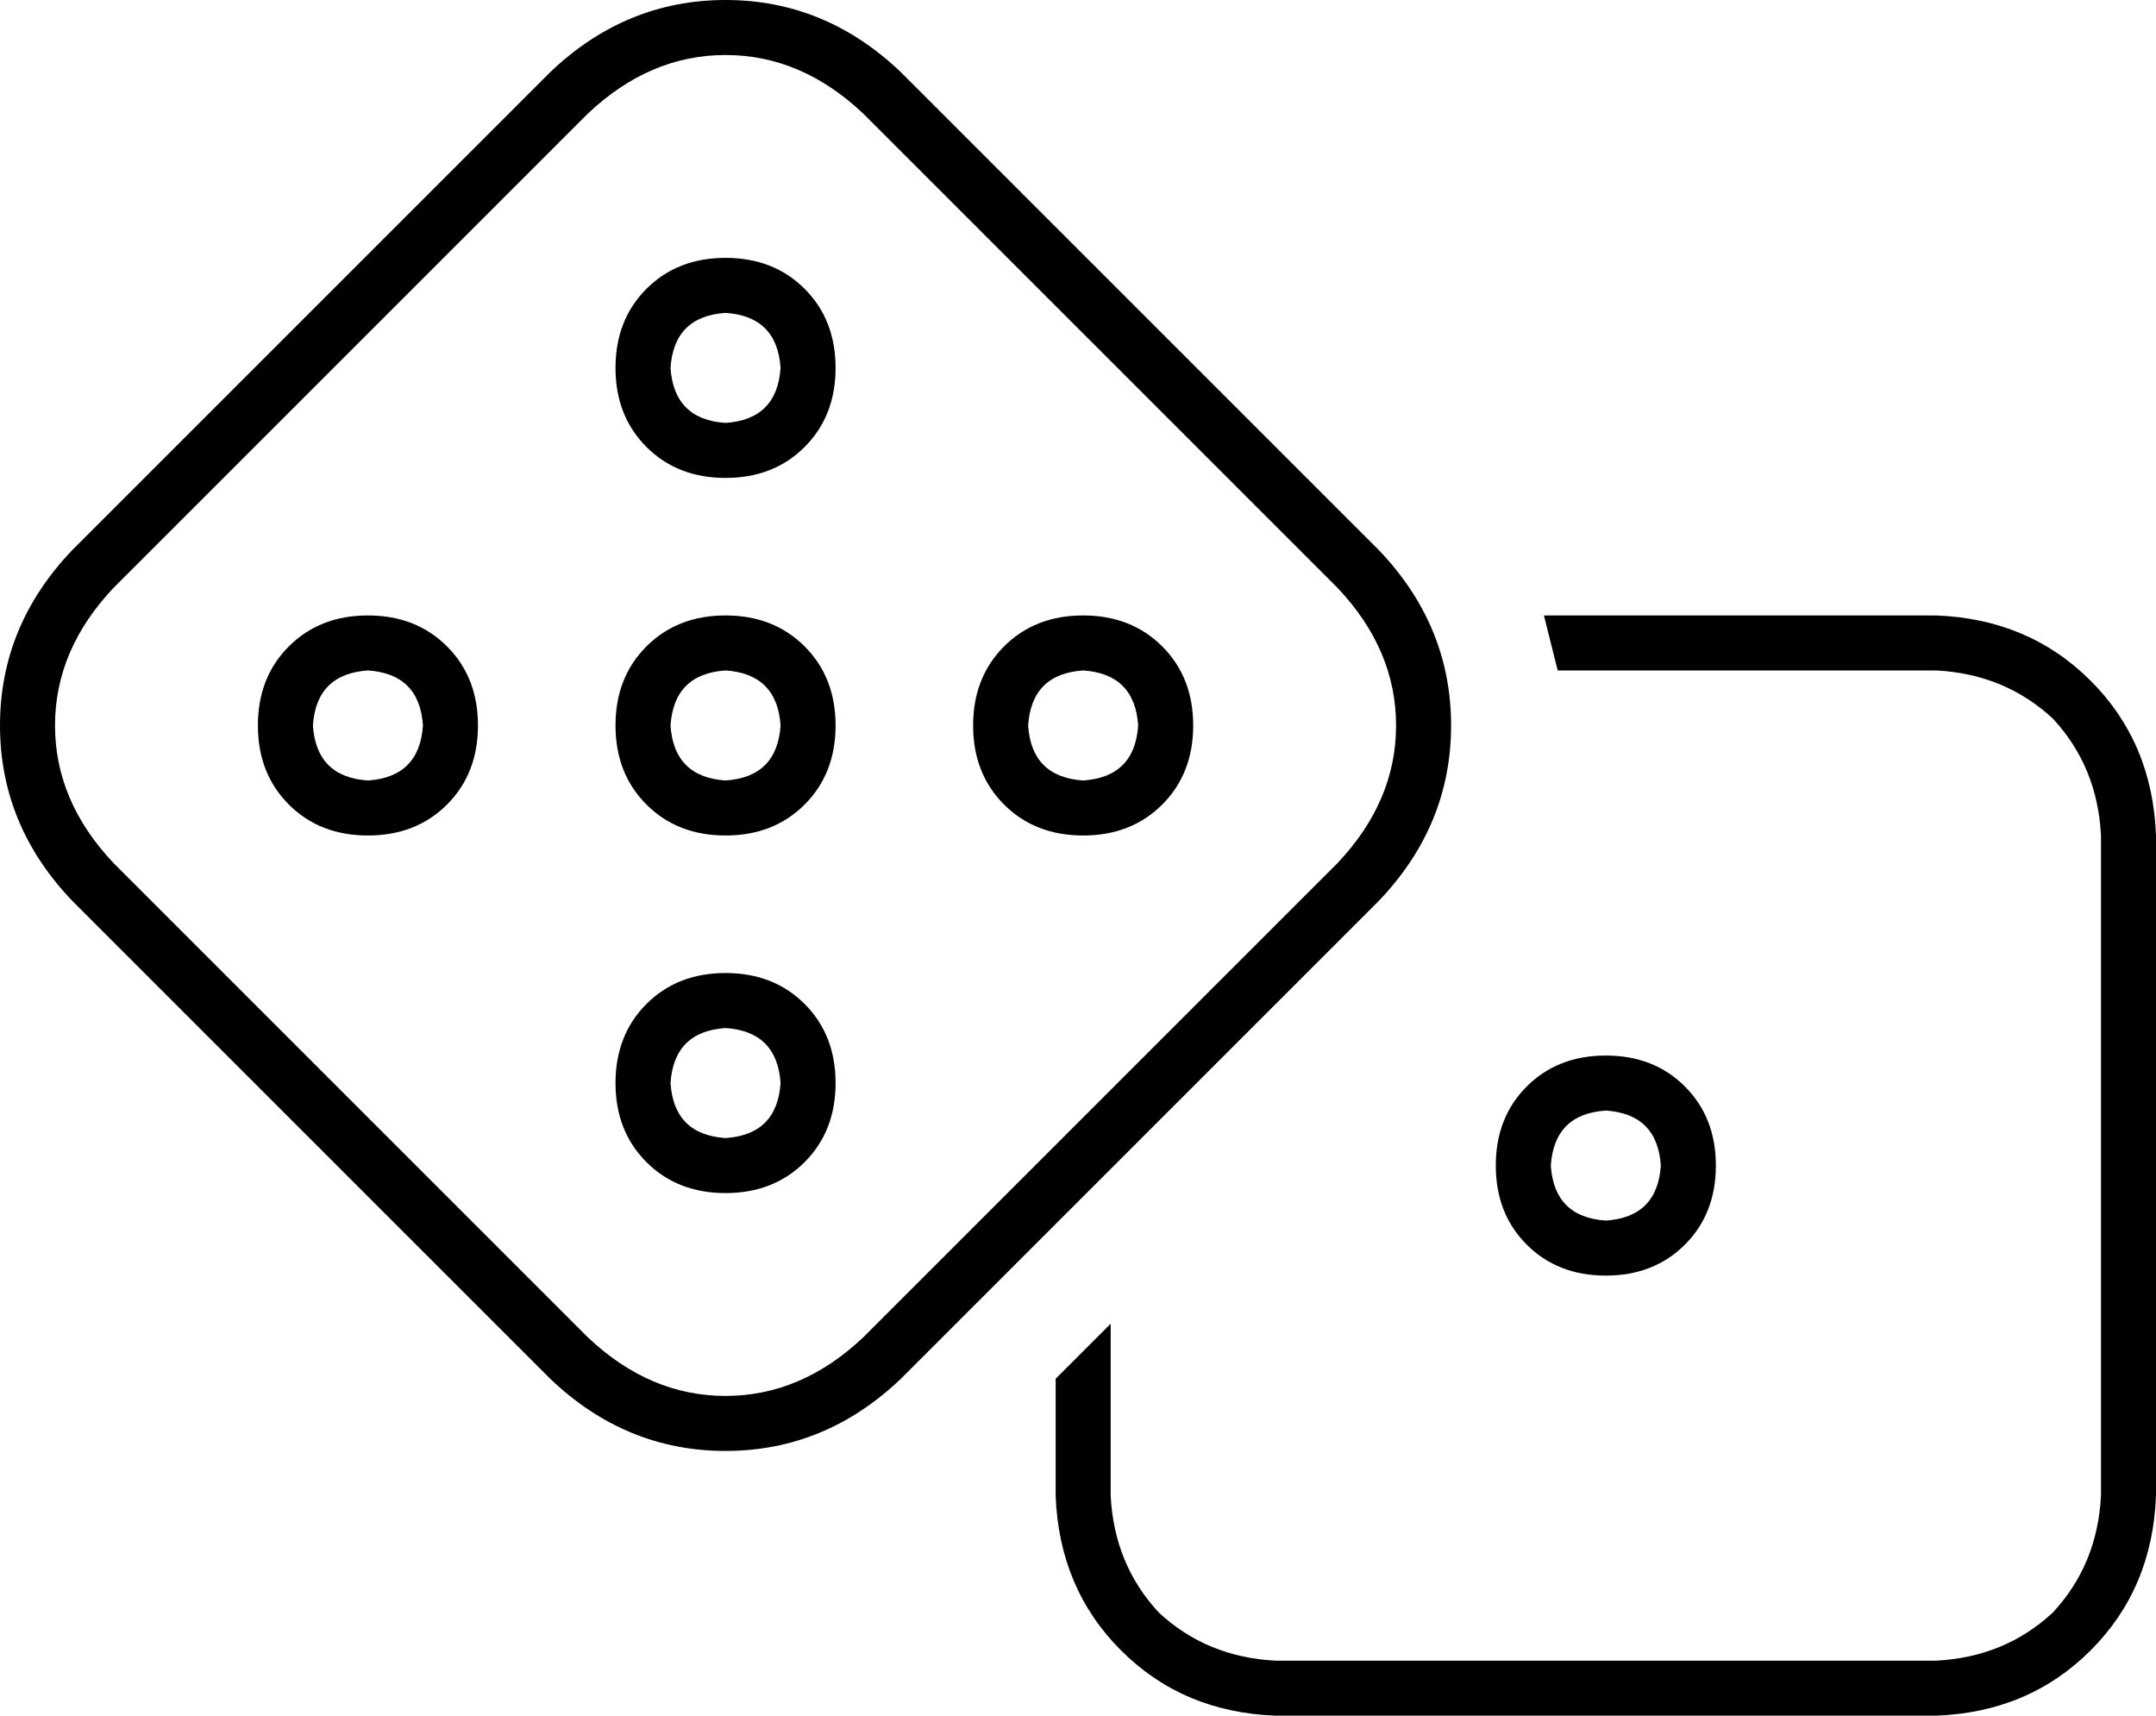<svg xmlns="http://www.w3.org/2000/svg" viewBox="0 0 627 499">
    <path d="M 251 33 Q 233 16 211 16 L 211 16 Q 189 16 171 33 L 33 171 Q 16 189 16 211 Q 16 233 33 251 L 171 389 Q 189 406 211 406 Q 233 406 251 389 L 389 251 Q 406 233 406 211 Q 406 189 389 171 L 251 33 L 251 33 Z M 160 21 Q 182 0 211 0 L 211 0 Q 240 0 262 21 L 401 160 Q 422 182 422 211 Q 422 240 401 262 L 262 401 Q 240 422 211 422 Q 182 422 160 401 L 21 262 Q 0 240 0 211 Q 0 182 21 160 L 160 21 L 160 21 Z M 307 435 L 307 401 L 323 385 L 323 435 Q 324 455 337 469 Q 351 482 371 483 L 563 483 Q 583 482 597 469 Q 610 455 611 435 L 611 243 Q 610 223 597 209 Q 583 196 563 195 L 453 195 Q 451 187 449 179 L 563 179 Q 590 180 608 198 Q 626 216 627 243 L 627 435 Q 626 462 608 480 Q 590 498 563 499 L 371 499 Q 344 498 326 480 Q 308 462 307 435 L 307 435 Z M 451 339 Q 452 354 467 355 Q 482 354 483 339 Q 482 324 467 323 Q 452 324 451 339 L 451 339 Z M 467 371 Q 453 371 444 362 L 444 362 Q 435 353 435 339 Q 435 325 444 316 Q 453 307 467 307 Q 481 307 490 316 Q 499 325 499 339 Q 499 353 490 362 Q 481 371 467 371 L 467 371 Z M 195 107 Q 196 122 211 123 Q 226 122 227 107 Q 226 92 211 91 Q 196 92 195 107 L 195 107 Z M 211 75 Q 225 75 234 84 L 234 84 Q 243 93 243 107 Q 243 121 234 130 Q 225 139 211 139 Q 197 139 188 130 Q 179 121 179 107 Q 179 93 188 84 Q 197 75 211 75 L 211 75 Z M 91 211 Q 92 226 107 227 Q 122 226 123 211 Q 122 196 107 195 Q 92 196 91 211 L 91 211 Z M 107 243 Q 93 243 84 234 L 84 234 Q 75 225 75 211 Q 75 197 84 188 Q 93 179 107 179 Q 121 179 130 188 Q 139 197 139 211 Q 139 225 130 234 Q 121 243 107 243 L 107 243 Z M 195 211 Q 196 226 211 227 Q 226 226 227 211 Q 226 196 211 195 Q 196 196 195 211 L 195 211 Z M 211 243 Q 197 243 188 234 L 188 234 Q 179 225 179 211 Q 179 197 188 188 Q 197 179 211 179 Q 225 179 234 188 Q 243 197 243 211 Q 243 225 234 234 Q 225 243 211 243 L 211 243 Z M 195 315 Q 196 330 211 331 Q 226 330 227 315 Q 226 300 211 299 Q 196 300 195 315 L 195 315 Z M 211 283 Q 225 283 234 292 L 234 292 Q 243 301 243 315 Q 243 329 234 338 Q 225 347 211 347 Q 197 347 188 338 Q 179 329 179 315 Q 179 301 188 292 Q 197 283 211 283 L 211 283 Z M 299 211 Q 300 226 315 227 Q 330 226 331 211 Q 330 196 315 195 Q 300 196 299 211 L 299 211 Z M 315 243 Q 301 243 292 234 L 292 234 Q 283 225 283 211 Q 283 197 292 188 Q 301 179 315 179 Q 329 179 338 188 Q 347 197 347 211 Q 347 225 338 234 Q 329 243 315 243 L 315 243 Z"/>
</svg>
